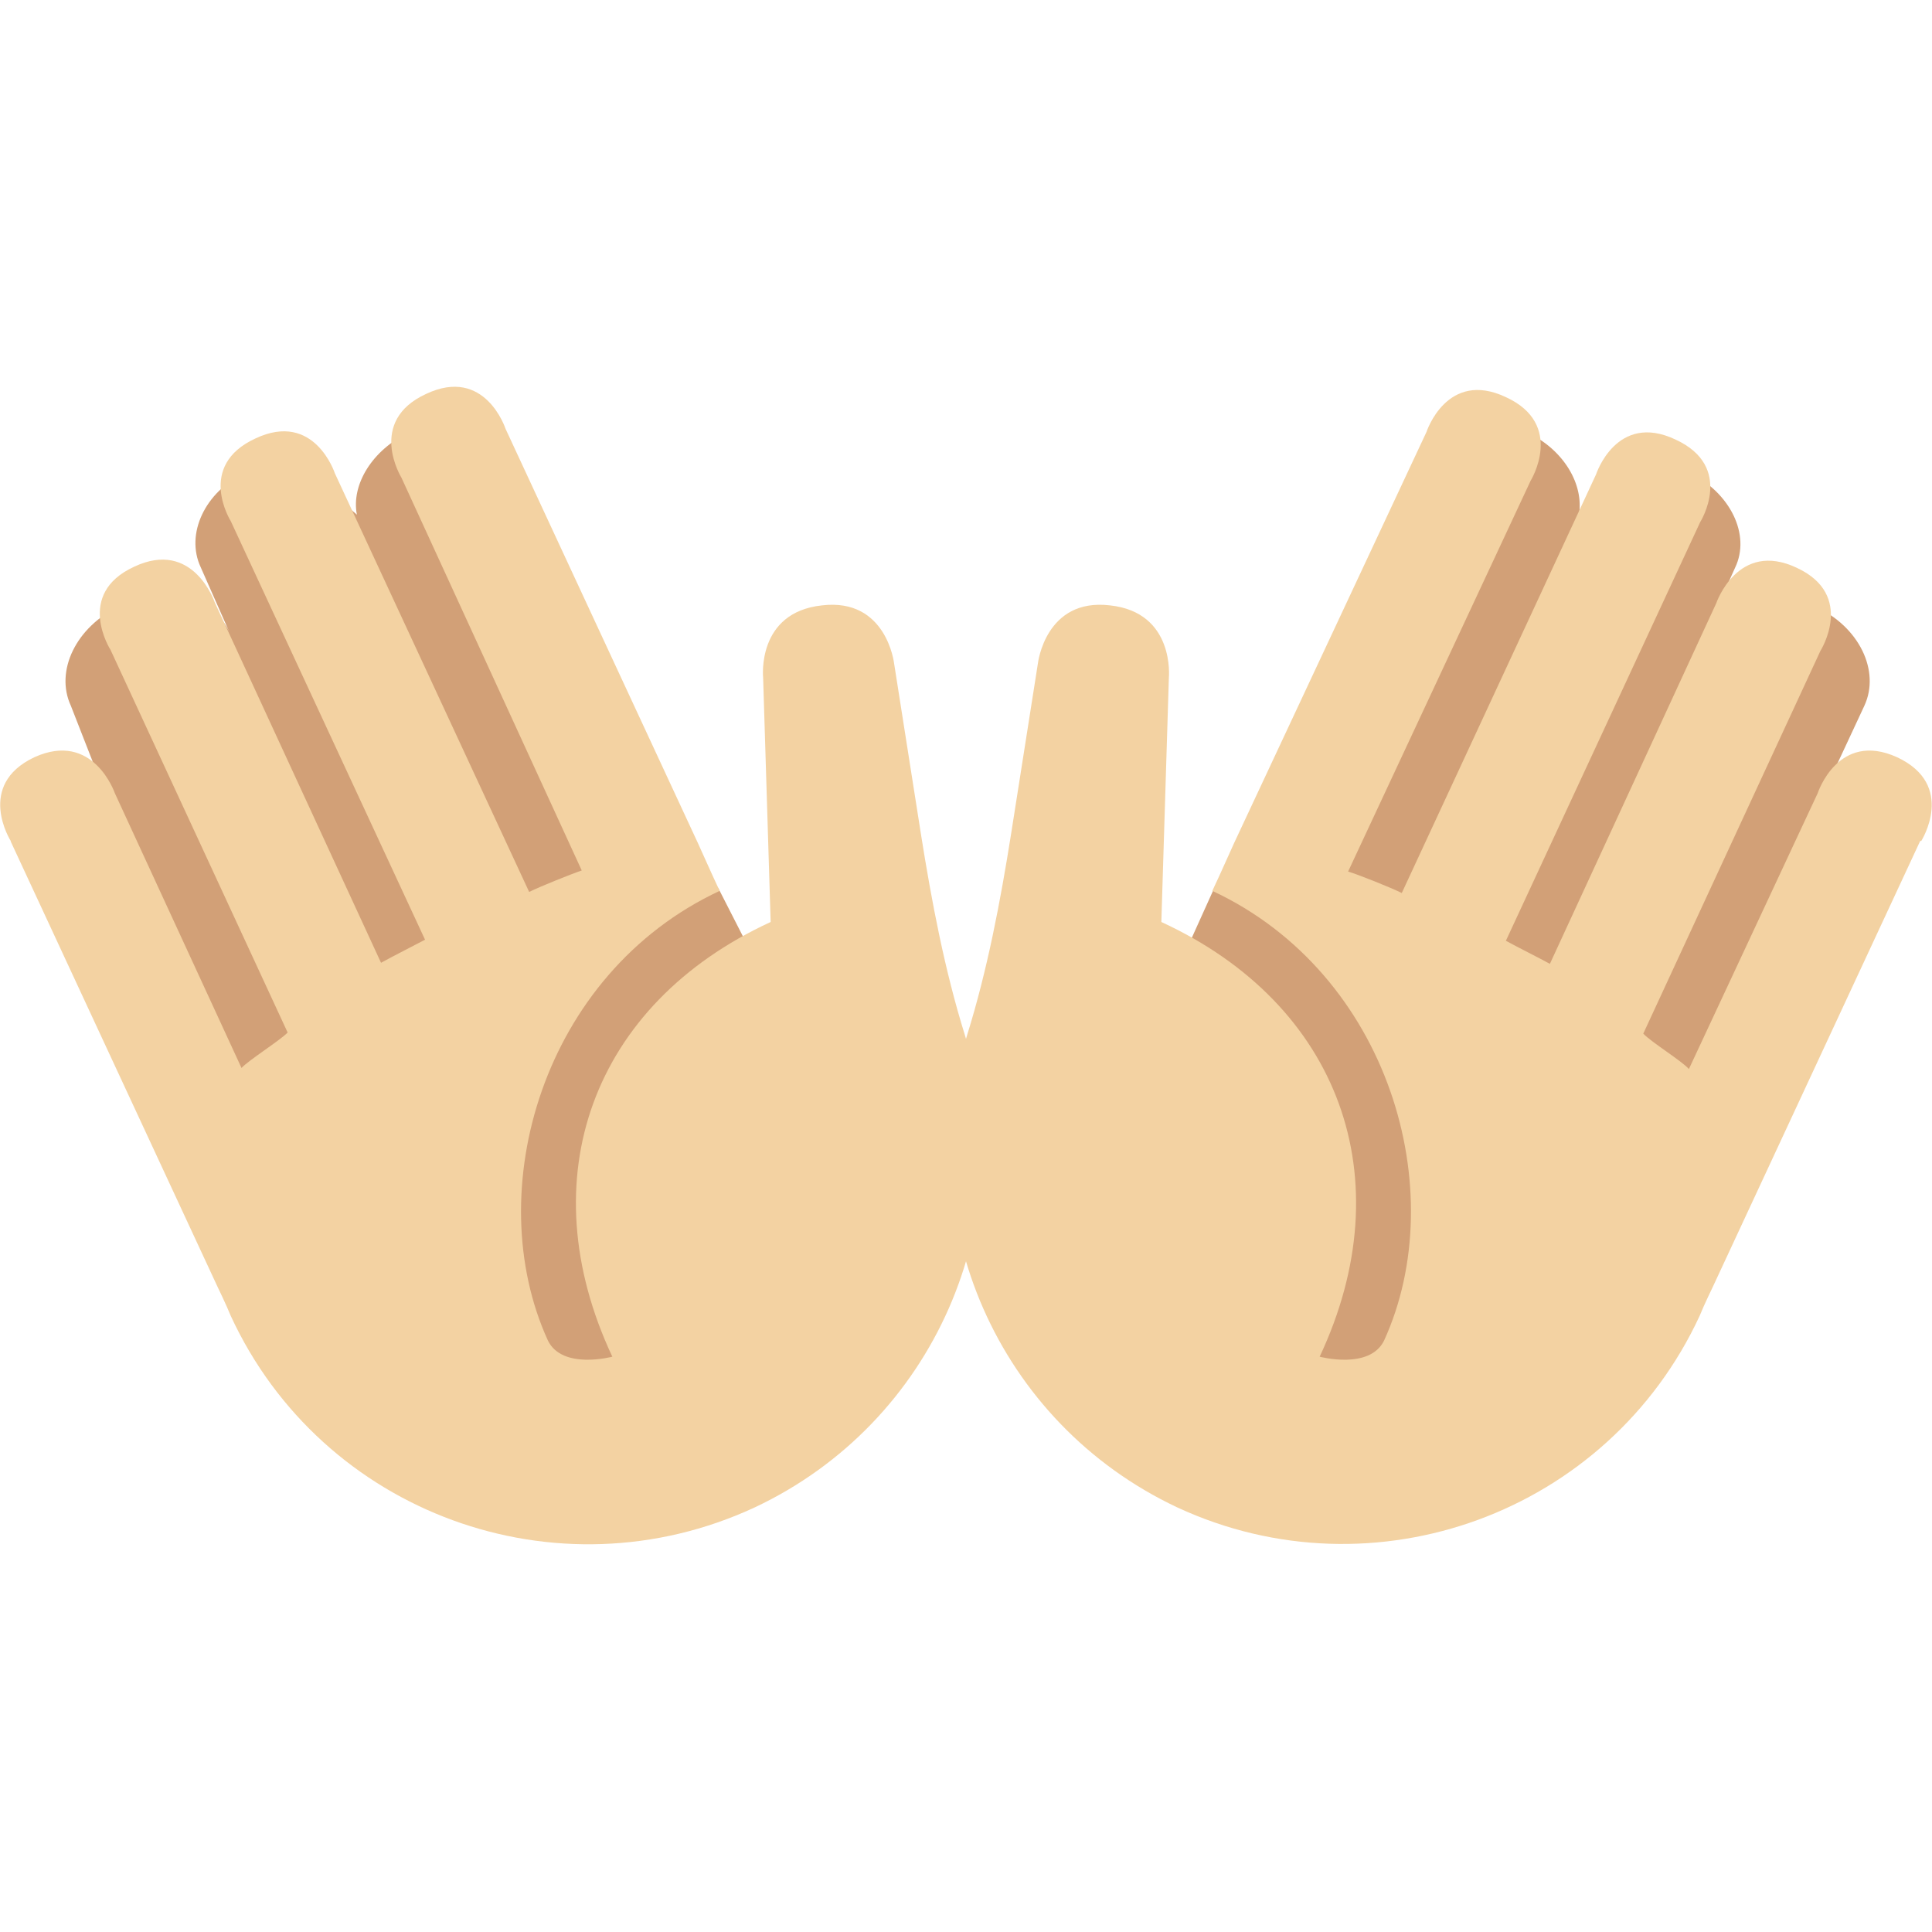 <svg xmlns="http://www.w3.org/2000/svg" viewBox="0 0 45 45" enable-background="new 0 0 45 45"><defs><clipPath id="a"><path d="M0 36h36V0H0v36z"/></clipPath></defs><g><g><g clip-path="url(#a)" transform="matrix(1.25 0 0 -1.25 0 45)"><g><path fill="#d2a077" d="M13.38 19.46s0-.02 0-.06L9.6 27.5c-.28.63-1.15.83-1.92.47l-.06-.03c-.68-.32-1.08-.97-.97-1.53 0 0-1.27 1.15-2.02.8l-.06-.02c-.75-.35-1.12-1.14-.83-1.76l.53-1.2c-.3.65-1.2.87-2 .5l-.05-.03c-.8-.38-1.2-1.2-.9-1.85L6.46 9.7l6.8-.2 2.02 6.24-1.9 3.72z"/></g><g><path fill="#d2a077" d="M33.85 24.7l-.06.02c-.8.37-1.7.15-2-.5l.54 1.2c.3.62-.1 1.4-.83 1.76l-.05.02c-.75.35-1.6.13-1.9-.5l-.13-.3c.1.57-.28 1.22-.96 1.54l-.06.02c-.78.37-1.64.17-1.93-.45l-3.77-8.08c-.02.07-.03.12-.03.12l-1.58-3.5h.02l1.63-6.55 5.87.2 6.13 13.15c.3.65-.1 1.47-.9 1.84"/></g><g><path fill="#f3d2a2" d="M35.8 20.33s.66 1.04-.45 1.56c-1.1.5-1.48-.67-1.48-.67l-2.4-5.14c-.13.15-.7.5-.85.66l3.3 7.13s.66 1.04-.44 1.55c-1.1.52-1.5-.66-1.5-.66l-3.1-6.72c-.18.1-.64.33-.82.43l3.62 7.8s.65 1.03-.46 1.54c-1.1.52-1.48-.65-1.48-.65l-3.62-7.8c-.2.1-.8.34-1 .4l3.4 7.28s.65 1.05-.46 1.56c-1.1.52-1.48-.65-1.48-.65L23 20.3l-.28-.62-.13-.28c3.3-1.54 4.47-5.6 3.2-8.38-.27-.55-1.2-.3-1.2-.3 1.56 3.32.37 6.57-2.95 8.1l.14 4.55s.12 1.22-1.1 1.35c-1.2.14-1.34-1.08-1.34-1.08l-.5-3.18c-.2-1.26-.44-2.53-.82-3.75-1.06-3.43.56-7.22 3.92-8.8 3.67-1.7 8.03-.1 9.73 3.57.08.2.25.55.25.55l3.86 8.3z"/></g><g><path fill="#f3d2a2" d="M.2 20.33s-.66 1.04.44 1.56c1.1.5 1.5-.67 1.5-.67L4.5 16.1c.14.15.7.5.86.66l-3.3 7.13s-.67 1.04.44 1.55c1.1.52 1.5-.66 1.5-.66l3.1-6.72c.18.1.63.33.82.43l-3.62 7.8s-.65 1.03.46 1.54c1.1.52 1.48-.65 1.48-.65l3.62-7.8c.2.1.8.34.98.4L7.48 27.1s-.65 1.05.46 1.56c1.1.52 1.48-.65 1.48-.65L13 20.3l.28-.62.13-.28c-3.3-1.54-4.47-5.6-3.2-8.38.27-.55 1.2-.3 1.2-.3-1.56 3.32-.37 6.57 2.95 8.1l-.14 4.55s-.13 1.22 1.1 1.35c1.2.14 1.34-1.08 1.34-1.08l.5-3.18c.2-1.26.44-2.53.82-3.75 1.06-3.43-.56-7.22-3.92-8.8C10.37 6.2 6 7.8 4.3 11.48c-.08.2-.25.55-.25.55L.2 20.32z"/></g></g></g></g></svg>